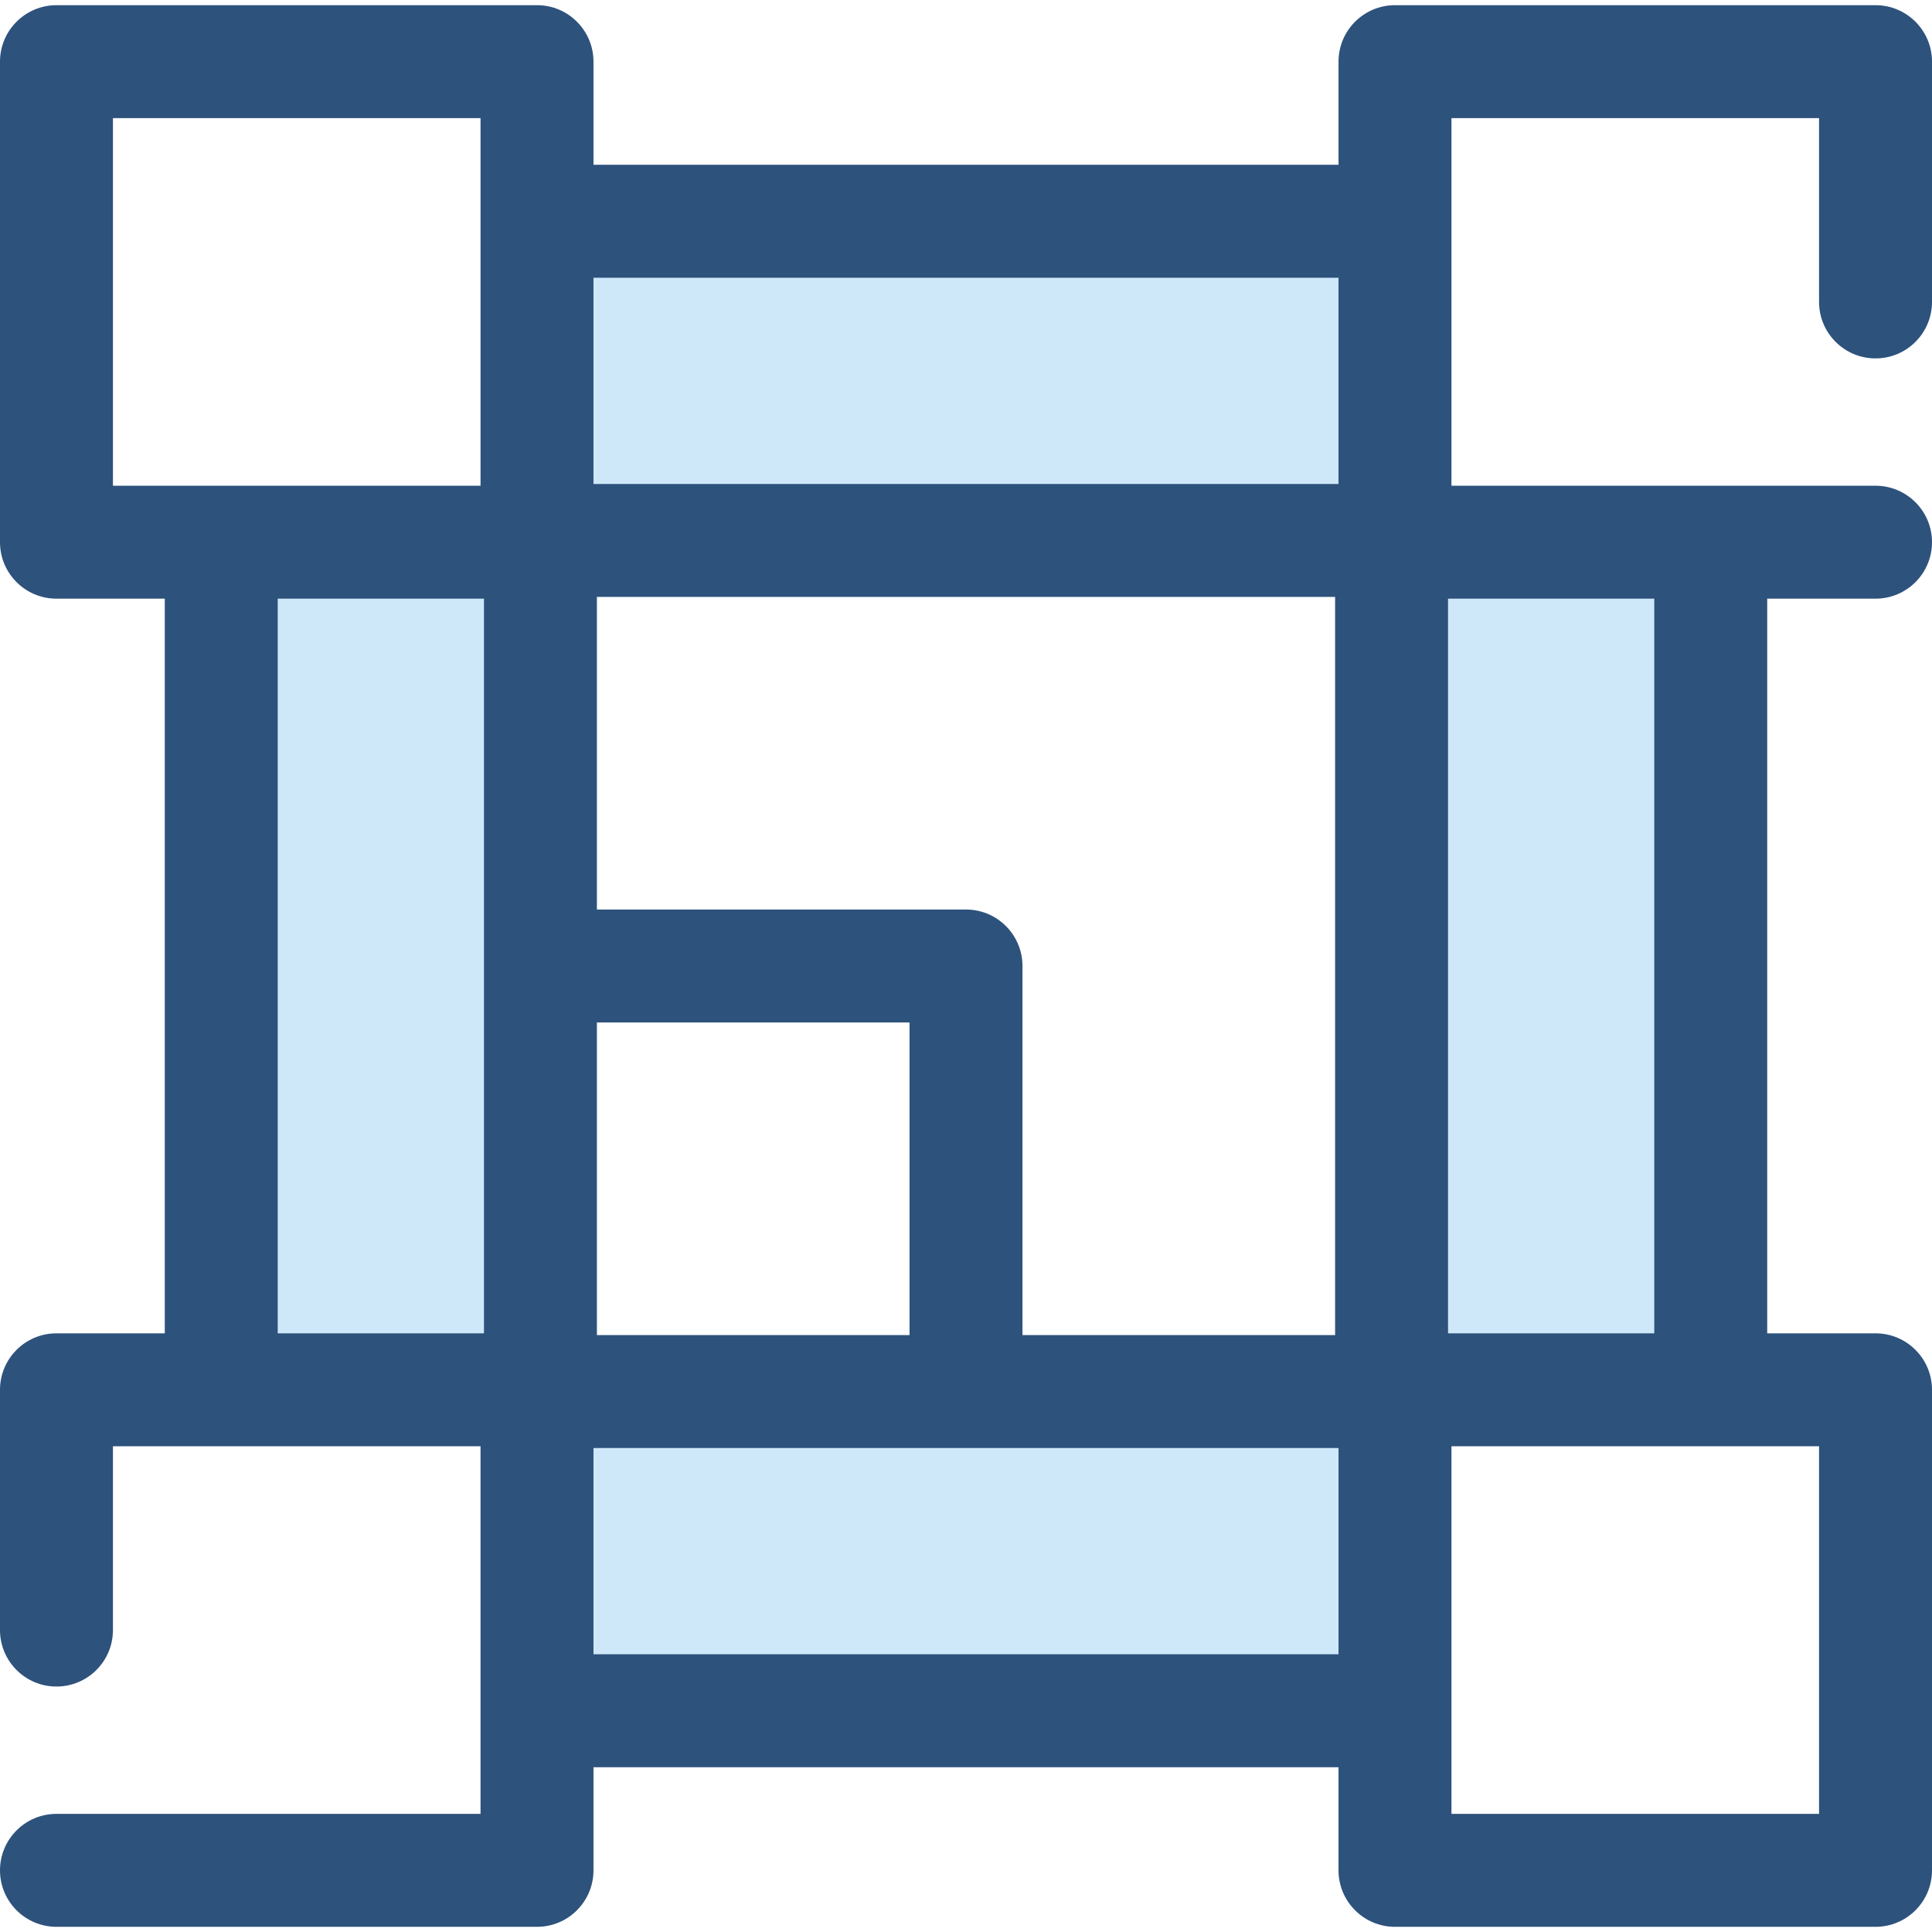 <?xml version="1.0" encoding="iso-8859-1"?>
<!-- Generator: Adobe Illustrator 19.0.0, SVG Export Plug-In . SVG Version: 6.00 Build 0)  -->
<svg version="1.1" id="Layer_1" xmlns="http://www.w3.org/2000/svg" xmlns:xlink="http://www.w3.org/1999/xlink" x="0px" y="0px"
	 viewBox="0 0 512 512" style="enable-background:new 0 0 512 512;" xml:space="preserve">
<path style="fill:#CEE8FA;" d="M369.686,143.689V58.633H142.313v85.056H58.634V368.31h83.68v85.056h227.373V368.31h83.68V143.689
	H369.686z M368.78,368.78H143.22V143.219h225.562V368.78H368.78z"/>
<path style="fill:#2D527C;" d="M497.035,94.98c8.264,0,14.965-6.701,14.965-14.965V16.339c0-8.264-6.701-14.965-14.965-14.965
	H369.686c-8.264,0-14.965,6.701-14.965,14.965v27.329H157.278V16.339c0-8.264-6.7-14.965-14.965-14.965H14.965
	C6.7,1.375,0,8.076,0,16.339v127.349c0,8.264,6.7,14.965,14.965,14.965h28.704v194.693H14.965C6.7,353.346,0,360.048,0,368.311
	v63.674c0,8.264,6.7,14.965,14.965,14.965s14.965-6.701,14.965-14.965v-48.709h28.704h68.714v70.091v27.329H14.965
	C6.7,480.696,0,487.397,0,495.661c0,8.264,6.7,14.965,14.965,14.965h127.348c8.265,0,14.965-6.701,14.965-14.965v-27.329h197.443
	v27.329c0,8.264,6.701,14.965,14.965,14.965h127.349c8.264,0,14.965-6.701,14.965-14.965V368.311
	c0-8.264-6.701-14.965-14.965-14.965h-28.704V158.654h28.704c8.264,0,14.965-6.701,14.965-14.965s-6.701-14.965-14.965-14.965
	h-43.669h-68.716V58.633V31.304h97.42v48.711C482.07,88.278,488.77,94.98,497.035,94.98z M354.721,73.598v54.655H157.278V73.598
	H354.721z M158.184,353.816v-82.851h82.851v82.851H158.184z M255.999,241.034h-97.816v-82.851h195.633v195.634h-82.851V256
	C270.964,247.735,264.264,241.034,255.999,241.034z M29.93,31.304h97.418v27.329v70.091H58.634H29.93V31.304z M73.599,353.345
	V158.652h54.656v194.693H73.599z M157.278,438.401v-54.655h197.443v54.655H157.278z M482.07,480.694h-97.42v-27.329v-70.091h68.716
	h28.704V480.694z M438.401,158.654v194.693h-54.655V158.654H438.401L438.401,158.654z"/>
<g>
</g>
<g>
</g>
<g>
</g>
<g>
</g>
<g>
</g>
<g>
</g>
<g>
</g>
<g>
</g>
<g>
</g>
<g>
</g>
<g>
</g>
<g>
</g>
<g>
</g>
<g>
</g>
<g>
</g>
</svg>
